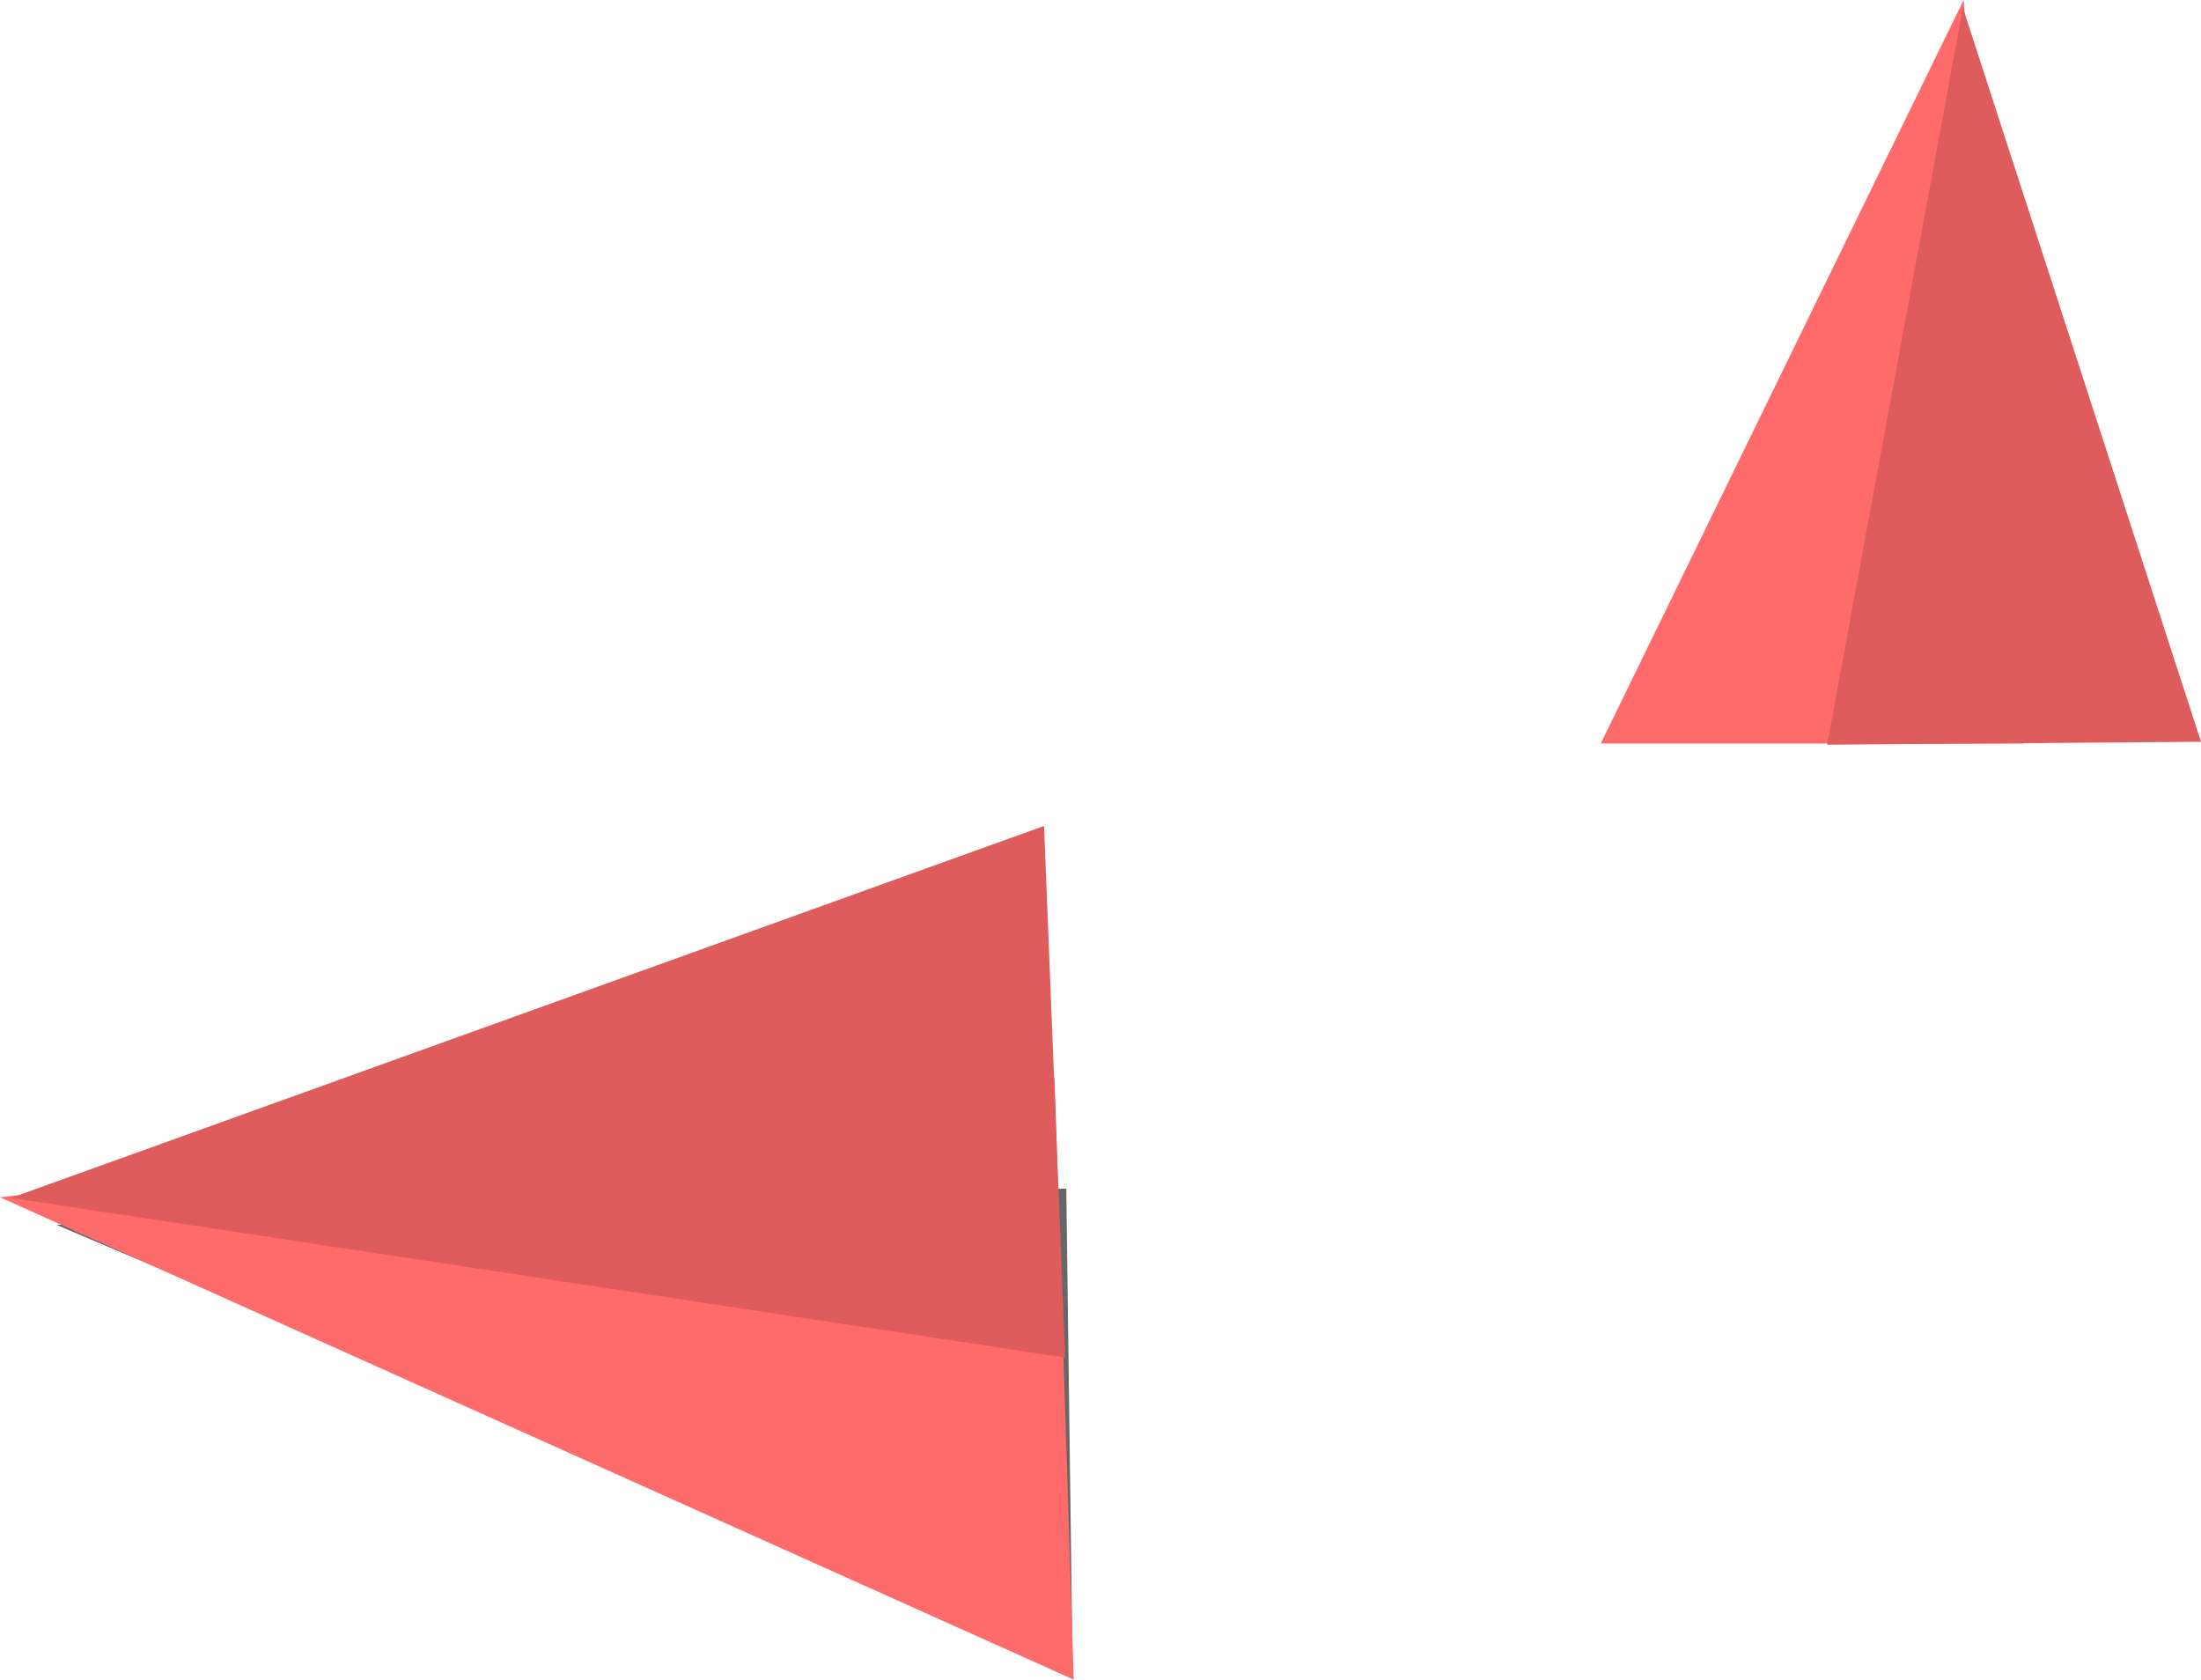 <svg version="1.1" xmlns="http://www.w3.org/2000/svg" xmlns:xlink="http://www.w3.org/1999/xlink" width="127.55" height="97.326" viewBox="0,0,127.55,97.326"><g transform="translate(-114.179,-145.261)"><g data-paper-data="{&quot;isPaintingLayer&quot;:true}" fill-rule="nonzero" stroke-linejoin="miter" stroke-miterlimit="10" stroke-dasharray="" stroke-dashoffset="0" style="mix-blend-mode: normal"><path d="M206.944,188.342l21.028,-43.081l3.505,43.081z" fill="#ff6a6a" stroke="none" stroke-width="0" stroke-linecap="butt"/><path d="M220.064,188.411l7.867,-42.7l13.798,42.531z" fill="#de5c5c" stroke="none" stroke-width="0" stroke-linecap="butt"/><path d="M174.985,215.167l0.323,24.568l-53.33,-22.664z" fill="#676767" stroke="#676767" stroke-width="2" stroke-linecap="round"/><g stroke="none" stroke-width="0" stroke-linecap="butt"><path d="M176.403,242.587l-62.225,-27.952l61.112,-6.938z" fill="#ff6a6a"/><path d="M175.906,223.924l-61.085,-9.252l59.862,-21.552z" fill="#de5c5c"/></g></g></g></svg>
